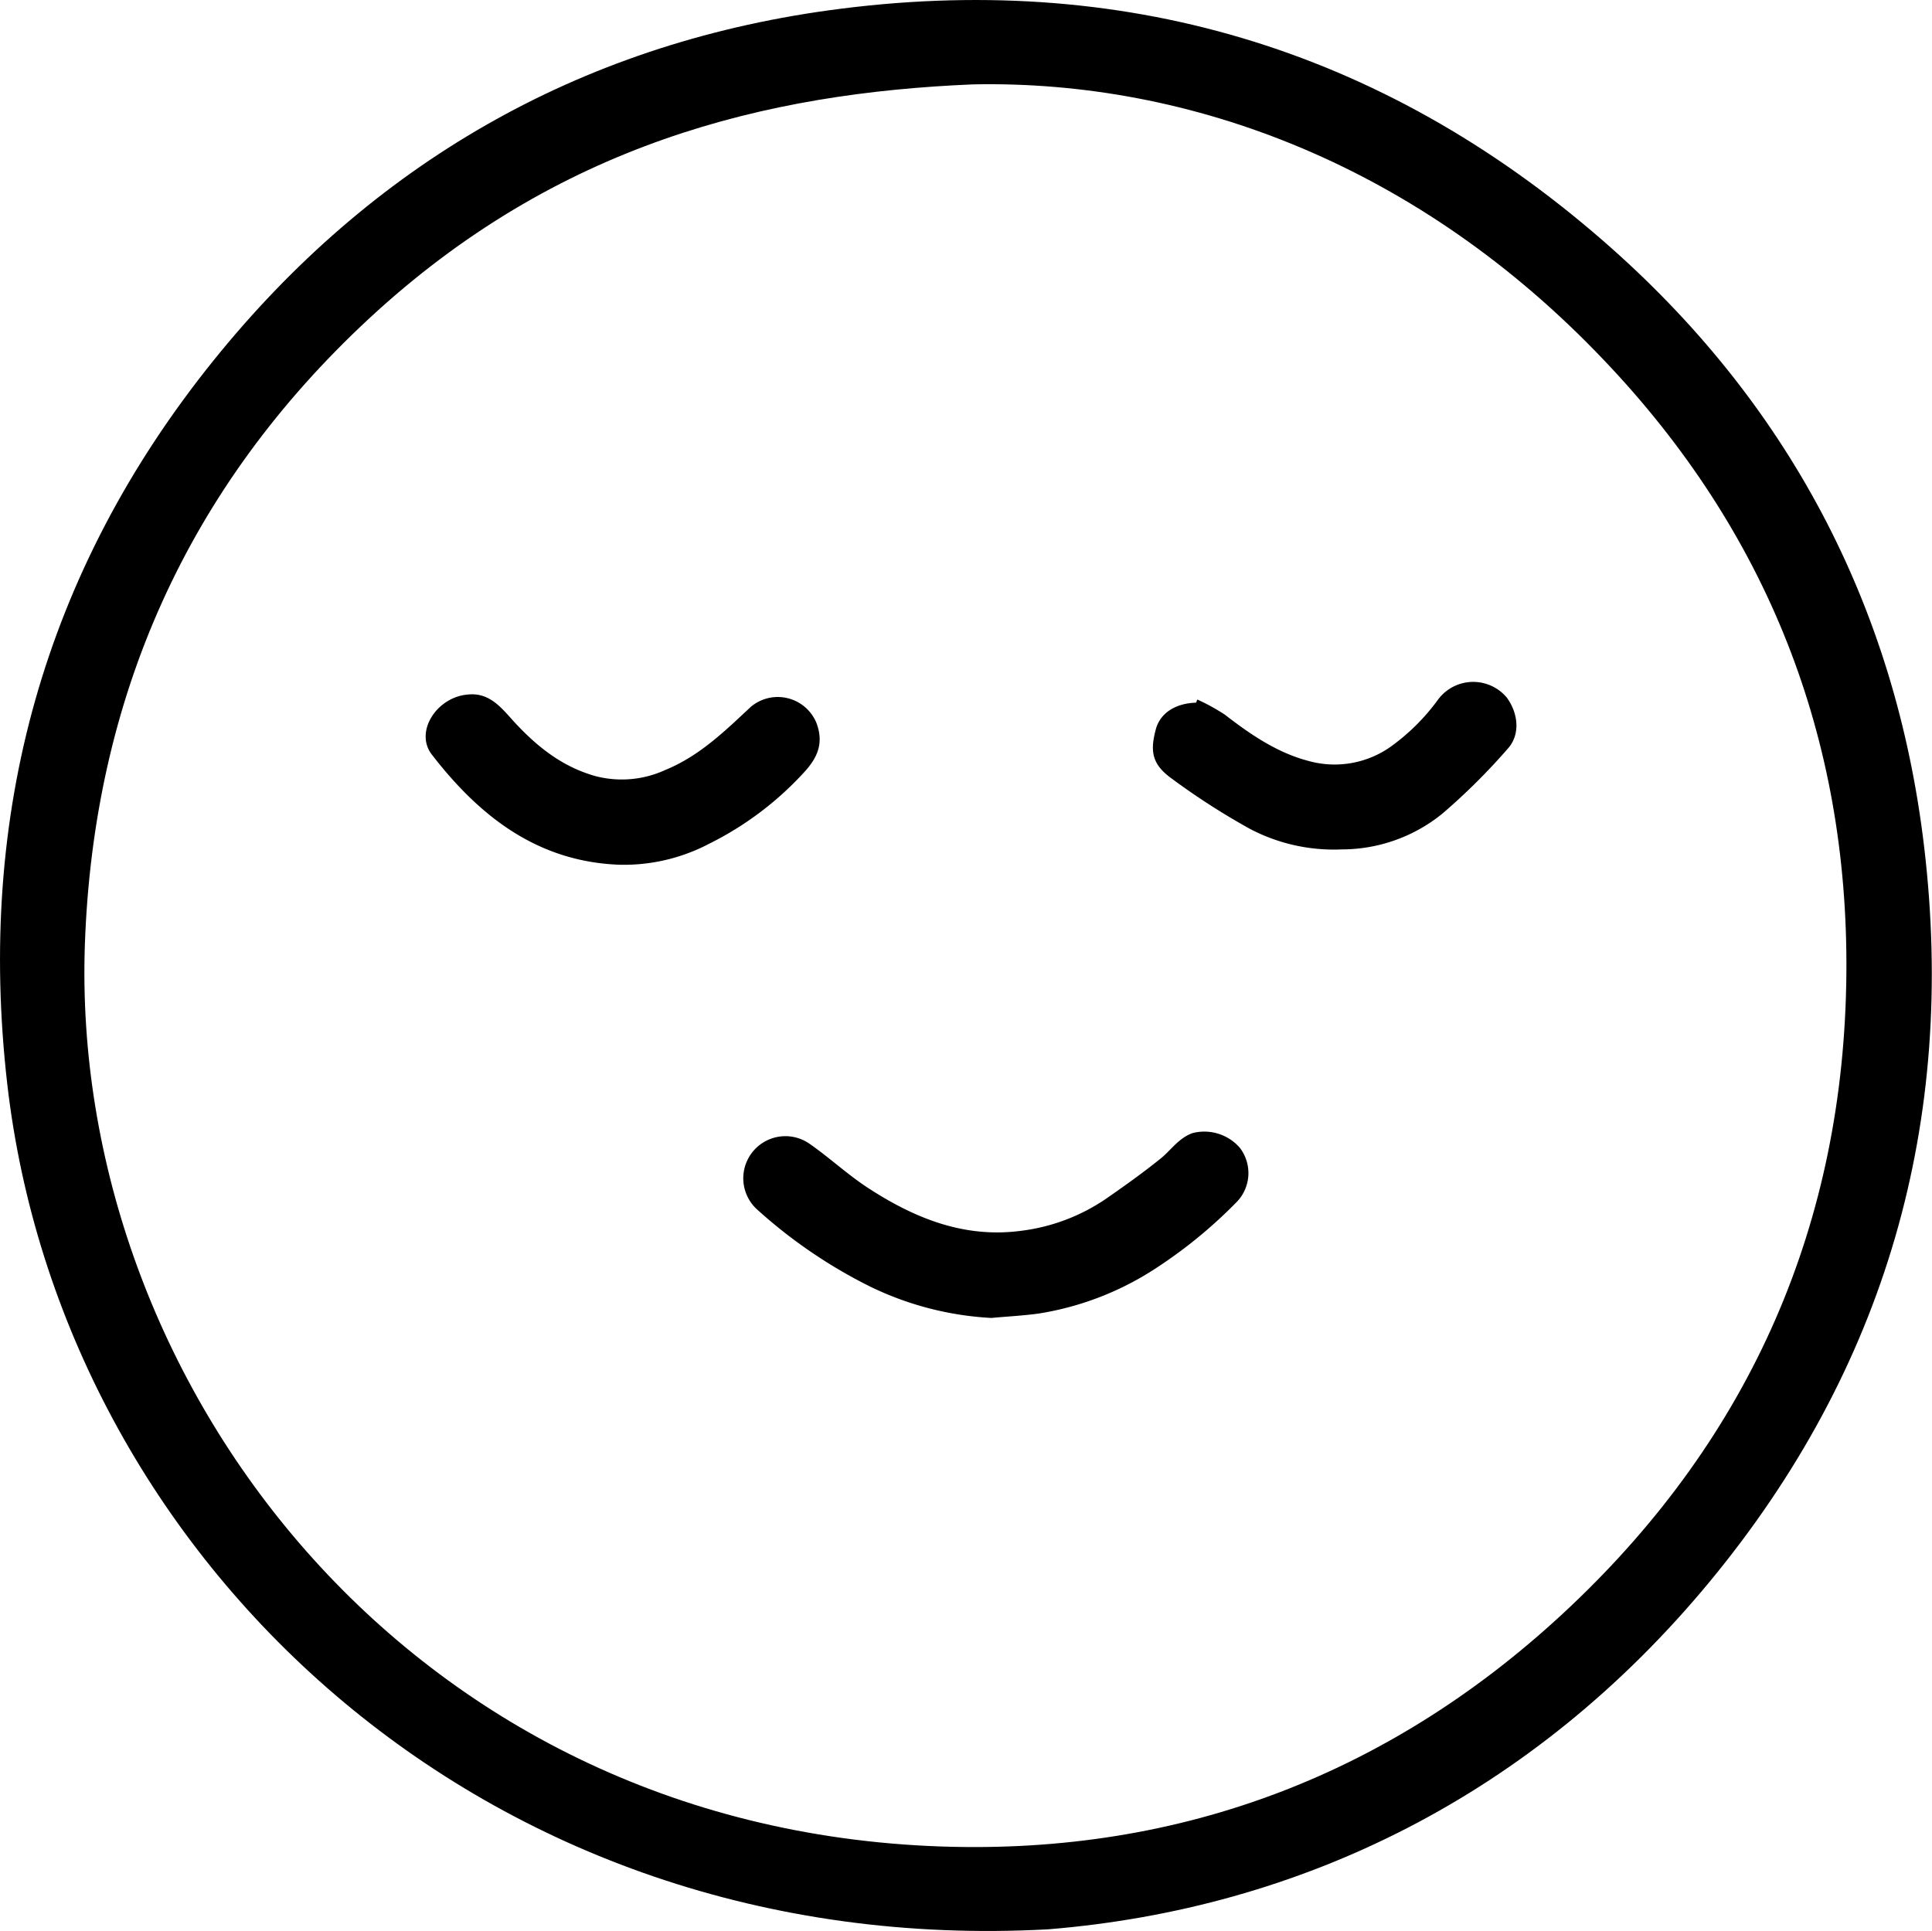 <svg xmlns="http://www.w3.org/2000/svg" viewBox="0 0 251.83 251.72"><title>relaxed</title><g id="Layer_2" data-name="Layer 2"><g id="Layer_11" data-name="Layer 11"><g id="NZX7Vp.tif"><path d="M136.62,251.51C62.8,255.53,8,202.87.94,141.26c-4-35,4.76-66.78,26.86-94.23C48.4,21.44,75.35,5.86,108,1.35c38-5.25,72,4.84,100.91,30,23.95,20.81,38.17,47.47,41.9,79.08,4.23,35.75-5,68-28,95.81S169.57,248.83,136.62,251.51ZM126.84,11c-27,1.12-54.22,7.77-78.78,30.57-23.59,21.9-35.88,49.33-37,81.64-1.91,56.49,41.74,115.07,111.55,117.5,31.54,1.1,59.2-9.62,82.11-31.3,23.56-22.29,35.67-50,35.95-82.52.26-30.77-10.33-57.61-31.59-79.93C185.13,21.75,155.39,10.42,126.84,11Z"/><path d="M129.23,171.81a41,41,0,0,1-15.81-4.09A65.08,65.08,0,0,1,98.61,157.6a5.49,5.49,0,0,1,6.86-8.53c2.73,1.89,5.17,4.21,8,6,5.9,3.79,12.23,6.32,19.47,5.4a25.08,25.08,0,0,0,11.26-4.22c2.42-1.68,4.82-3.39,7.11-5.24,1.36-1.1,2.28-2.61,4.11-3.29a6.13,6.13,0,0,1,6.18,1.9,5.41,5.41,0,0,1-.33,7A61.89,61.89,0,0,1,151,165.11a39,39,0,0,1-15.63,6.13C133.31,171.52,131.26,171.62,129.23,171.81Z"/><path d="M61,90.54c2.84-.29,4.37,1.76,6,3.54,3,3.26,6.29,5.88,10.6,7.09a13.58,13.58,0,0,0,9.13-.8c4.43-1.81,7.74-5.05,11.13-8.22a5.45,5.45,0,0,1,8.55,2.07c.94,2.47.28,4.35-1.41,6.25A42.11,42.11,0,0,1,92.42,110a23.9,23.9,0,0,1-11.66,2.73c-10.72-.39-18.27-6.33-24.47-14.36C54,95.42,56.91,90.86,61,90.54Z"/><path d="M156.06,91.19a25.67,25.67,0,0,1,3.63,2c3.31,2.56,6.77,4.93,10.84,6a12.66,12.66,0,0,0,10.6-1.75,27.25,27.25,0,0,0,6.27-6.18,5.71,5.71,0,0,1,9-.33c1.47,2,1.82,4.77.16,6.64a82.16,82.16,0,0,1-8.58,8.52,20.81,20.81,0,0,1-13.08,4.64,23.5,23.5,0,0,1-12-2.69,92.33,92.33,0,0,1-10.26-6.61c-2.54-1.85-2.71-3.59-2-6.29.48-1.93,2.25-3.44,5.27-3.54Z"/></g></g></g></svg>